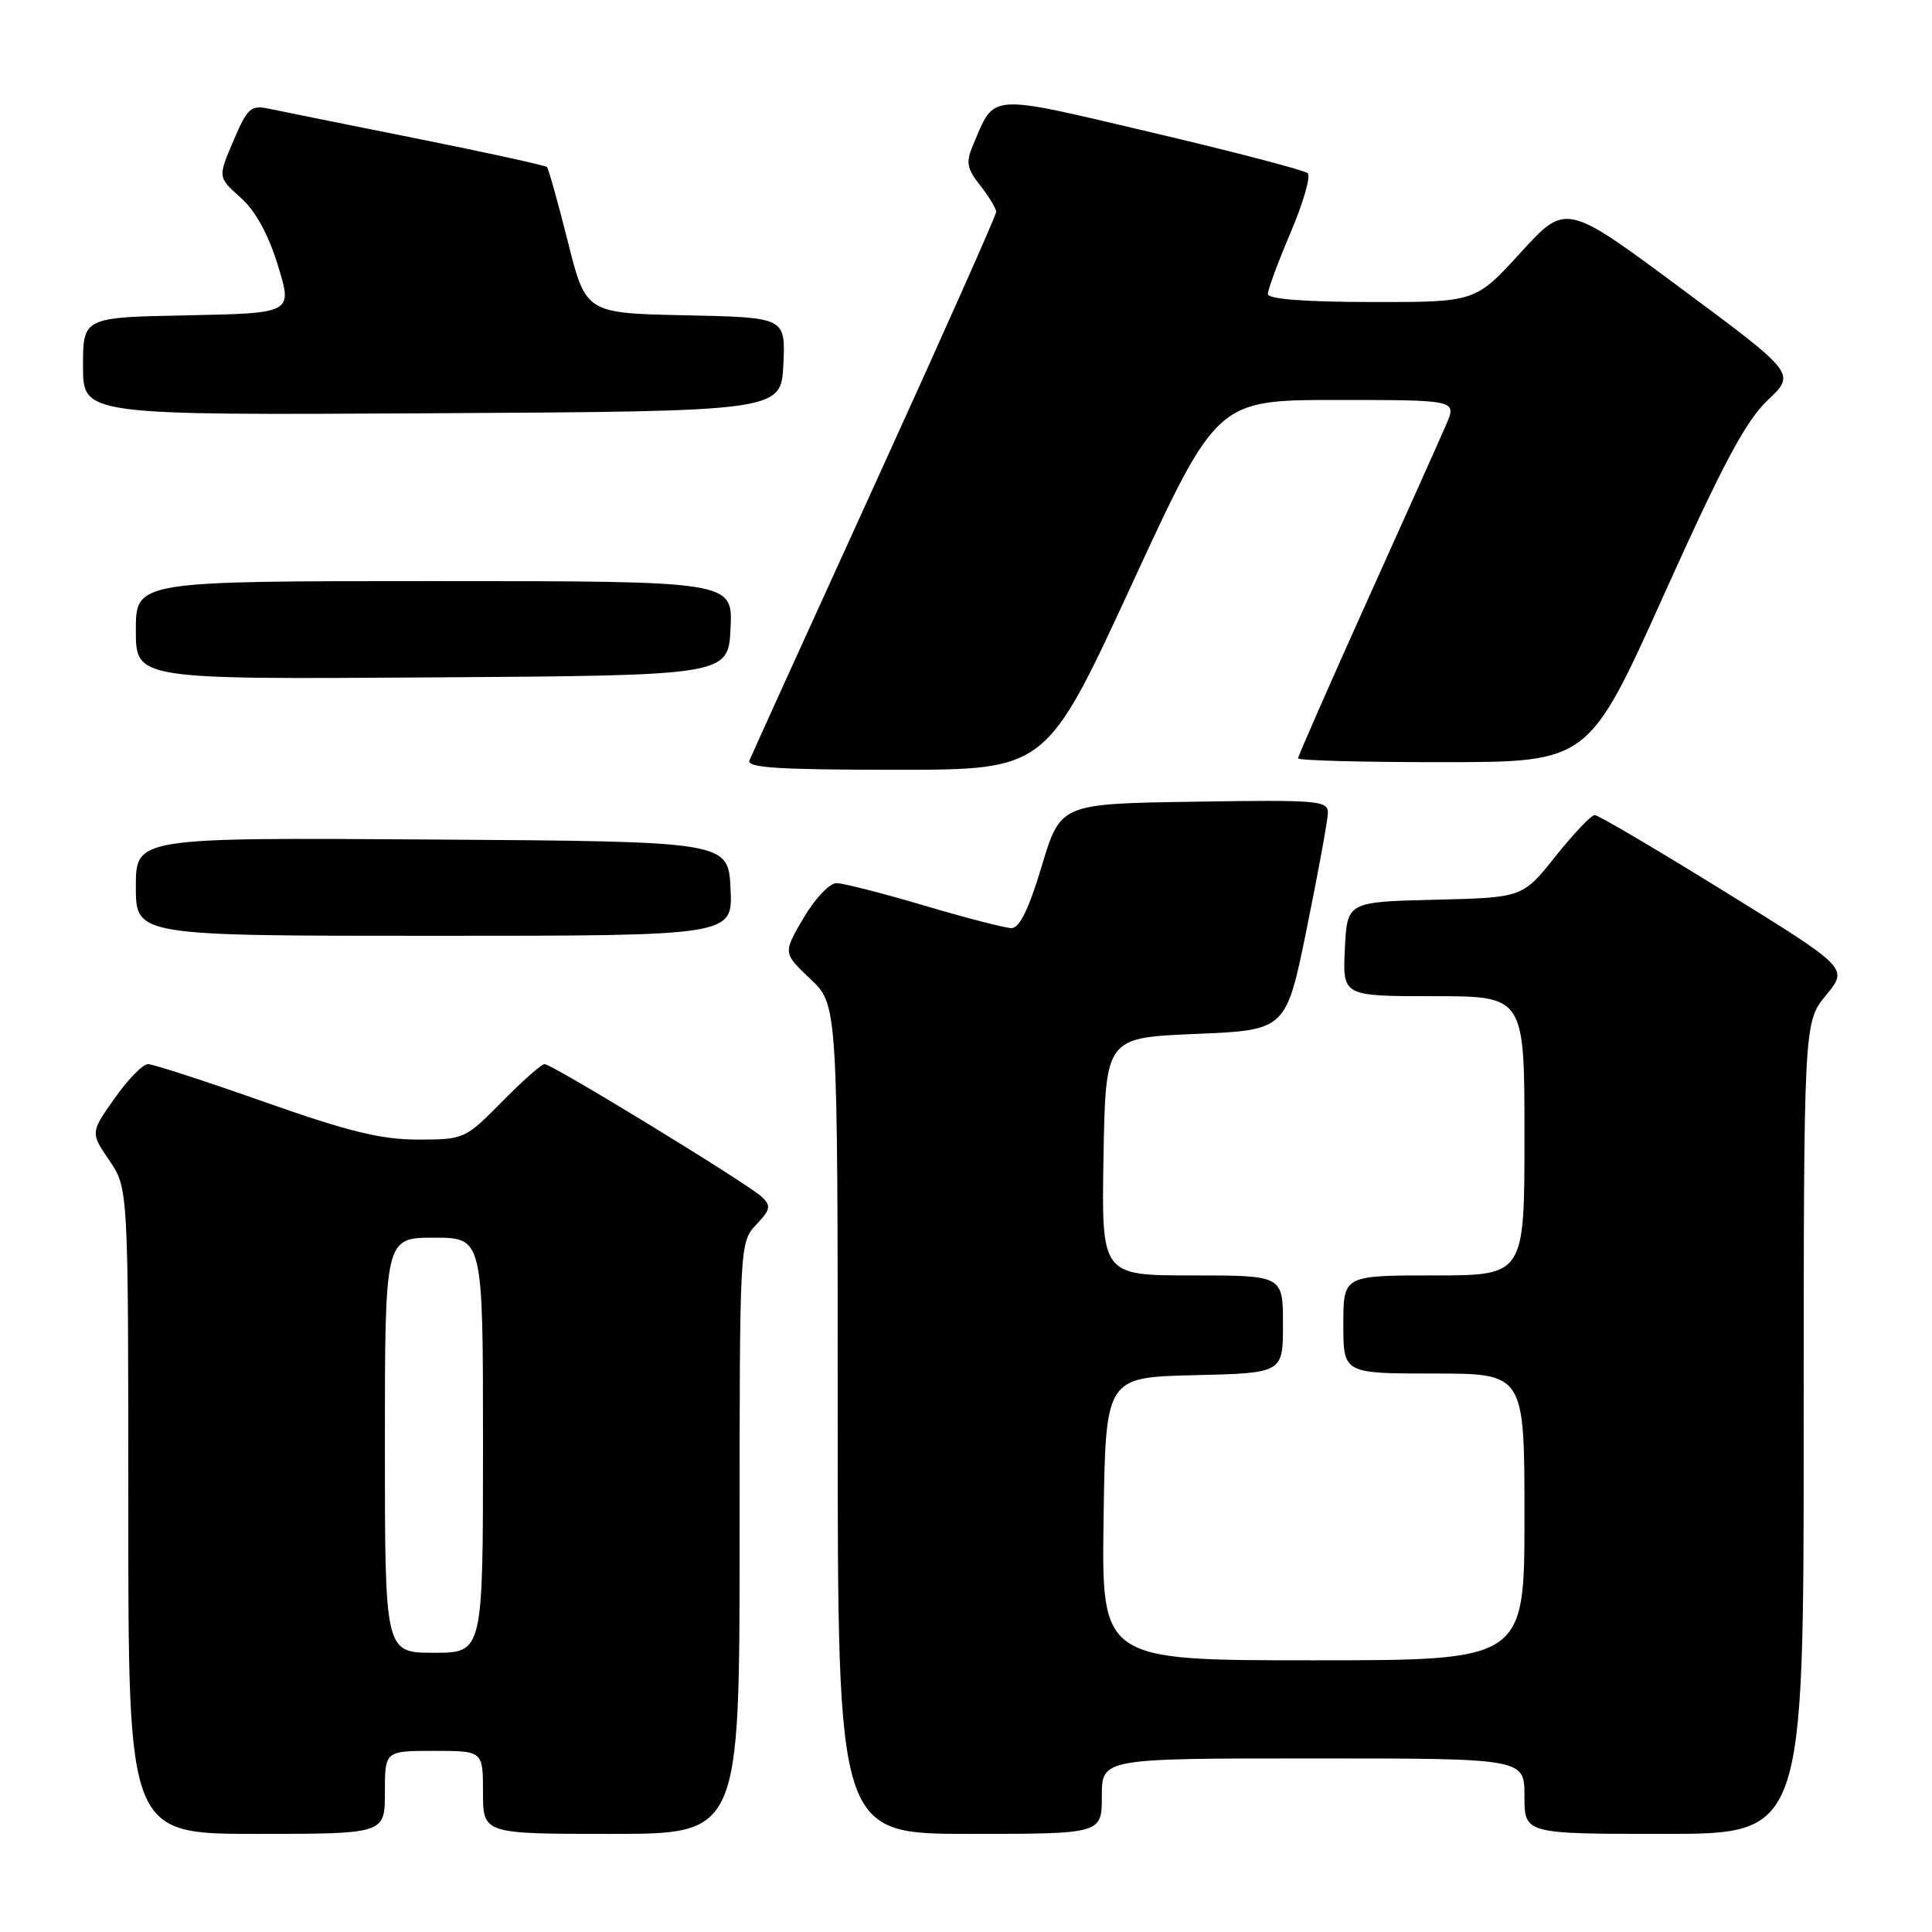 <?xml version="1.0" encoding="UTF-8" standalone="no"?>
<!DOCTYPE svg PUBLIC "-//W3C//DTD SVG 1.1//EN" "http://www.w3.org/Graphics/SVG/1.1/DTD/svg11.dtd" >
<svg xmlns="http://www.w3.org/2000/svg" xmlns:xlink="http://www.w3.org/1999/xlink" version="1.1" viewBox="0 0 256 256">
 <g >
 <path fill="currentColor"
d=" M 51.00 237.50 C 51.00 232.00 51.00 232.00 57.50 232.00 C 64.00 232.00 64.00 232.00 64.00 237.50 C 64.00 243.00 64.00 243.00 81.00 243.00 C 98.00 243.00 98.00 243.00 98.00 203.81 C 98.00 164.85 98.01 164.62 100.19 162.29 C 102.10 160.27 102.20 159.78 100.94 158.59 C 99.15 156.88 73.16 141.00 72.16 141.00 C 71.75 141.00 69.21 143.25 66.50 146.00 C 61.64 150.93 61.49 151.00 55.38 151.00 C 50.50 151.00 46.16 149.94 35.00 146.00 C 27.20 143.25 20.27 141.00 19.60 141.00 C 18.93 141.00 16.94 143.04 15.18 145.54 C 11.98 150.08 11.98 150.08 14.49 153.77 C 17.00 157.46 17.00 157.46 17.00 200.23 C 17.00 243.00 17.00 243.00 34.00 243.00 C 51.00 243.00 51.00 243.00 51.00 237.50 Z  M 146.00 238.00 C 146.00 233.00 146.00 233.00 174.00 233.00 C 202.00 233.00 202.00 233.00 202.00 238.00 C 202.00 243.00 202.00 243.00 220.50 243.00 C 239.00 243.00 239.00 243.00 239.00 189.23 C 239.00 135.46 239.00 135.46 241.96 131.87 C 244.92 128.28 244.92 128.28 228.53 118.14 C 219.51 112.56 211.77 108.00 211.31 108.00 C 210.85 108.00 208.51 110.46 206.11 113.47 C 201.75 118.94 201.75 118.94 190.13 119.22 C 178.50 119.50 178.50 119.50 178.20 125.75 C 177.90 132.00 177.90 132.00 189.95 132.00 C 202.00 132.00 202.00 132.00 202.00 150.50 C 202.00 169.00 202.00 169.00 190.00 169.00 C 178.00 169.00 178.00 169.00 178.00 175.50 C 178.00 182.00 178.00 182.00 190.00 182.00 C 202.00 182.00 202.00 182.00 202.00 201.00 C 202.00 220.00 202.00 220.00 173.98 220.00 C 145.96 220.00 145.96 220.00 146.23 201.25 C 146.50 182.50 146.50 182.50 158.25 182.22 C 170.00 181.94 170.00 181.94 170.00 175.47 C 170.00 169.00 170.00 169.00 157.97 169.00 C 145.95 169.00 145.95 169.00 146.22 153.25 C 146.50 137.50 146.50 137.50 158.46 137.00 C 170.42 136.50 170.42 136.50 173.16 123.00 C 174.67 115.58 175.93 108.70 175.95 107.73 C 176.00 106.08 174.69 105.97 158.26 106.23 C 140.52 106.50 140.52 106.50 138.04 114.75 C 136.33 120.45 135.09 122.99 134.03 122.98 C 133.19 122.97 128.00 121.63 122.50 120.00 C 117.00 118.37 111.76 117.03 110.85 117.02 C 109.92 117.01 107.99 119.06 106.47 121.64 C 103.75 126.28 103.75 126.28 107.37 129.71 C 111.00 133.13 111.00 133.13 111.00 188.06 C 111.00 243.00 111.00 243.00 128.50 243.00 C 146.00 243.00 146.00 243.00 146.00 238.00 Z  M 96.80 117.75 C 96.50 111.50 96.50 111.50 57.25 111.24 C 18.00 110.98 18.00 110.98 18.00 117.49 C 18.00 124.00 18.00 124.00 57.55 124.00 C 97.10 124.00 97.10 124.00 96.80 117.75 Z  M 149.94 77.50 C 161.25 53.00 161.25 53.00 177.14 53.00 C 193.03 53.00 193.03 53.00 191.63 56.25 C 190.86 58.04 186.13 68.61 181.11 79.73 C 176.10 90.86 172.00 100.20 172.00 100.48 C 172.00 100.77 180.66 101.00 191.25 100.99 C 210.50 100.98 210.50 100.98 220.50 78.76 C 228.31 61.42 231.32 55.78 234.23 53.02 C 237.96 49.50 237.96 49.50 222.73 38.20 C 207.50 26.89 207.50 26.89 201.50 33.46 C 195.50 40.04 195.50 40.04 181.75 40.02 C 172.78 40.01 168.00 39.63 168.00 38.95 C 168.00 38.37 169.36 34.69 171.03 30.77 C 172.69 26.86 173.71 23.34 173.28 22.95 C 172.85 22.56 163.57 20.13 152.65 17.56 C 130.68 12.39 131.87 12.30 128.94 19.21 C 127.96 21.52 128.10 22.32 129.90 24.59 C 131.05 26.07 132.00 27.63 132.00 28.08 C 132.00 28.53 124.76 44.78 115.91 64.20 C 107.06 83.61 99.59 100.06 99.31 100.75 C 98.90 101.73 103.16 102.00 118.71 102.00 C 138.63 102.00 138.63 102.00 149.94 77.50 Z  M 96.80 83.25 C 97.10 77.00 97.10 77.00 57.55 77.00 C 18.00 77.00 18.00 77.00 18.00 83.51 C 18.00 90.02 18.00 90.02 57.25 89.76 C 96.50 89.50 96.50 89.50 96.80 83.25 Z  M 103.80 48.28 C 104.09 42.06 104.09 42.06 90.86 41.78 C 77.62 41.50 77.62 41.50 75.24 32.01 C 73.93 26.80 72.68 22.35 72.47 22.13 C 72.25 21.92 64.52 20.22 55.29 18.37 C 46.05 16.52 37.26 14.75 35.75 14.43 C 33.23 13.89 32.82 14.24 30.93 18.66 C 28.86 23.49 28.86 23.49 31.88 26.18 C 33.86 27.95 35.55 31.02 36.83 35.19 C 38.77 41.50 38.77 41.50 24.88 41.78 C 11.00 42.05 11.00 42.05 11.00 48.54 C 11.00 55.02 11.00 55.02 57.25 54.76 C 103.50 54.50 103.50 54.50 103.80 48.28 Z  M 51.00 191.50 C 51.00 164.00 51.00 164.00 57.50 164.00 C 64.00 164.00 64.00 164.00 64.00 191.50 C 64.00 219.00 64.00 219.00 57.50 219.00 C 51.00 219.00 51.00 219.00 51.00 191.50 Z "/>
</g>
</svg>